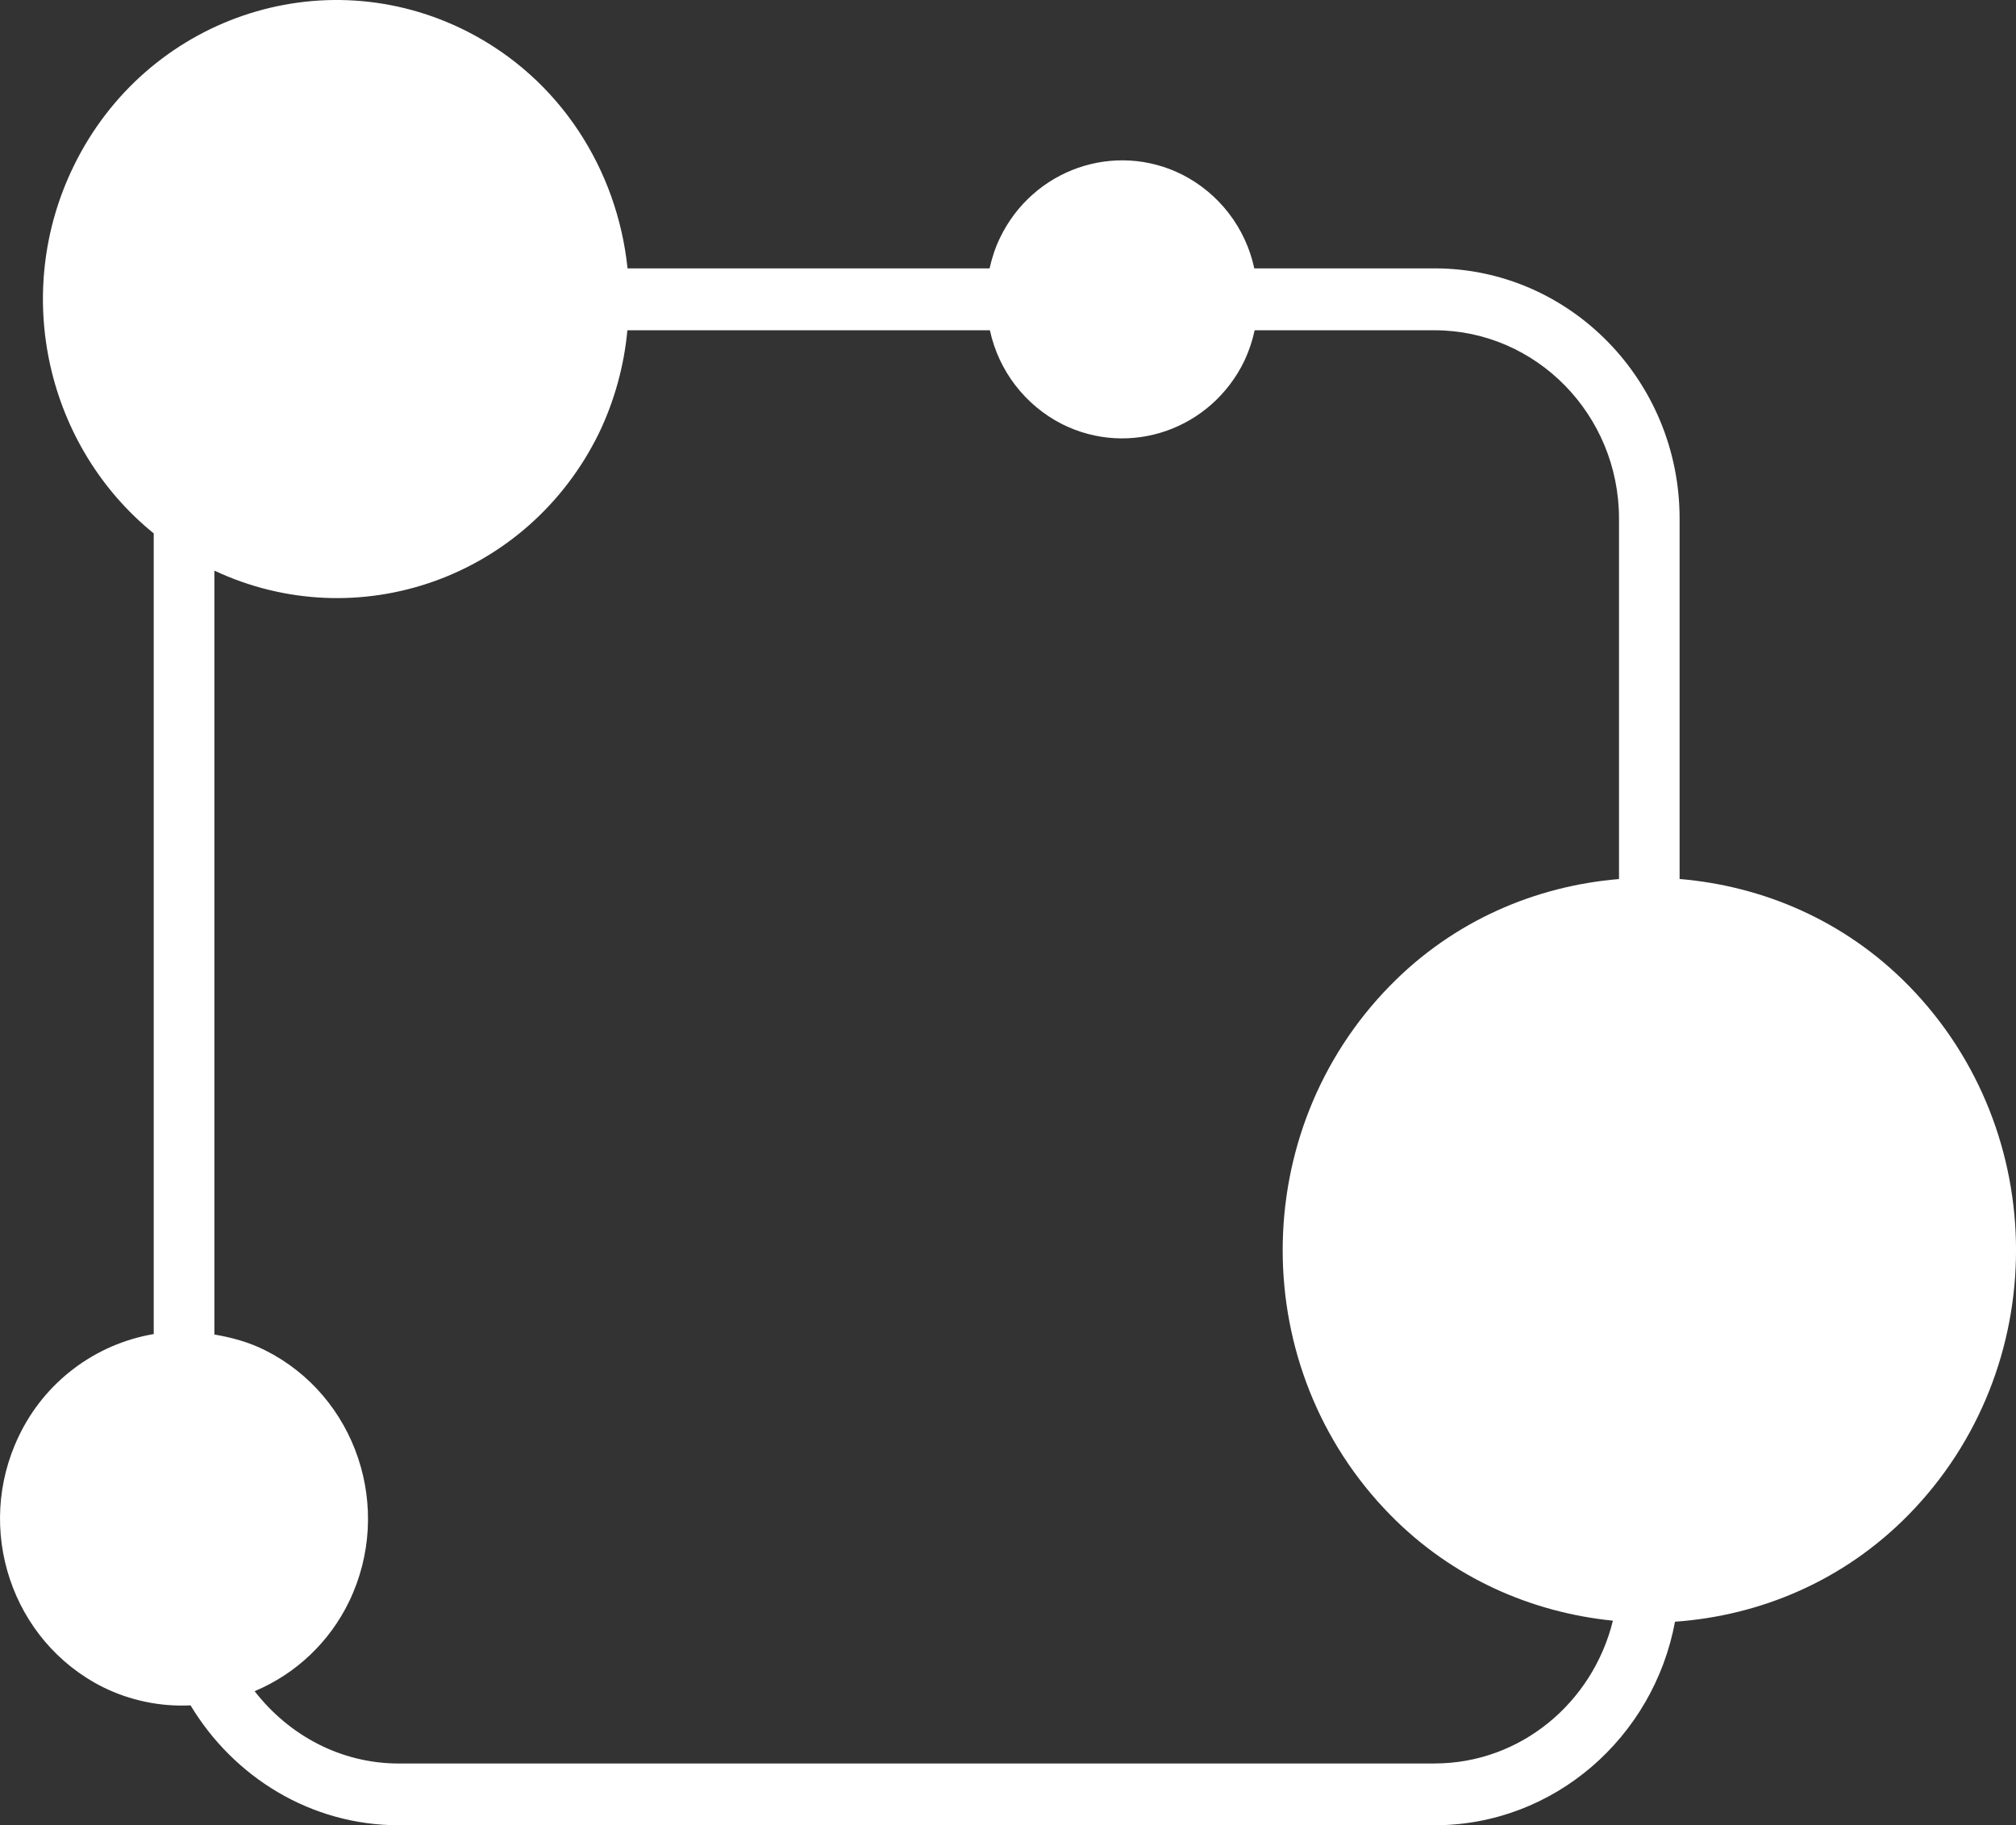 <?xml version="1.0" encoding="UTF-8" standalone="no"?>
<svg
   width="38.66"
   height="35"
   viewBox="0 0 38.66 35"
   version="1.1"
   id="svg866"
   sodipodi:docname="365talents.svg"
   inkscape:version="1.1.1 (c3084ef, 2021-09-22)"
   xmlns:inkscape="http://www.inkscape.org/namespaces/inkscape"
   xmlns:sodipodi="http://sodipodi.sourceforge.net/DTD/sodipodi-0.dtd"
   xmlns="http://www.w3.org/2000/svg"
   xmlns:svg="http://www.w3.org/2000/svg">
  <rect x="0" y="0" width="38.66" height="35" fill="#333333" stroke="none"/>
  <defs
     id="defs870" />
  <sodipodi:namedview
     id="namedview868"
     pagecolor="#ffffff"
     bordercolor="#666666"
     borderopacity="1.0"
     inkscape:pageshadow="2"
     inkscape:pageopacity="0.0"
     inkscape:pagecheckerboard="true"
     showgrid="false"
     fit-margin-top="0"
     fit-margin-left="0"
     fit-margin-right="0"
     fit-margin-bottom="0"
     inkscape:zoom="3.745"
     inkscape:cx="72.763685"
     inkscape:cy="17.489987"
     inkscape:window-width="1810"
     inkscape:window-height="969"
     inkscape:window-x="0"
     inkscape:window-y="25"
     inkscape:window-maximized="0"
     inkscape:current-layer="svg866" />
  <path
     fill="#ffffff"
     fill-rule="evenodd"
     d="m 27.509,33.815 c 1.654,0 3.036,-1.17 3.421,-2.738 -1.559,-0.158 -3.079,-0.814 -4.273,-2.032 -2.746,-2.801 -2.746,-7.344 0,-10.145 1.224,-1.25 2.79,-1.91 4.39,-2.044 V 9.943 c 0,-1.99 -1.588,-3.61 -3.538,-3.61 h -3.449 c -0.043,0.201 -0.109,0.397 -0.196,0.584 -0.637,1.32 -2.202,1.865 -3.498,1.215 -0.708,-0.361 -1.216,-1.022 -1.383,-1.799 h -6.952 c -0.063,0.683 -0.247,1.35 -0.543,1.969 -1.36,2.781 -4.629,3.928 -7.377,2.64 v 14.648 c 0.33,0.056 0.659,0.144 0.975,0.303 1.747,0.876 2.468,3.033 1.609,4.816 -0.374,0.775 -1.018,1.387 -1.812,1.72 0.65,0.838 1.641,1.387 2.767,1.387 H 27.51 Z m 4.7,-16.96 c 1.6,0.135 3.167,0.796 4.392,2.045 2.746,2.803 2.746,7.344 0,10.145 -1.247,1.272 -2.848,1.936 -4.48,2.052 -0.412,2.219 -2.32,3.903 -4.612,3.903 H 7.649 c -1.693,0 -3.168,-0.926 -3.995,-2.299 -0.581,0.028 -1.16,-0.092 -1.681,-0.35 -1.748,-0.878 -2.47,-3.033 -1.61,-4.817 0.493,-1.032 1.457,-1.761 2.585,-1.953 v -15.353 c -2.037,-1.65 -2.74,-4.578 -1.533,-7.047 1.384,-2.836 4.763,-3.991 7.544,-2.578 C 10.746,1.512 11.839,3.261 12.034,5.146 h 6.943 c 0.044,-0.196 0.106,-0.391 0.197,-0.58 0.634,-1.321 2.201,-1.867 3.497,-1.218 0.708,0.361 1.216,1.021 1.382,1.798 h 3.456 c 2.592,0 4.7,2.152 4.7,4.797 v 6.913 z"
     id="path864"
     sodipodi:nodetypes="cccccsscccccccccccsccccccssccccccccccccsscc" />
</svg>
